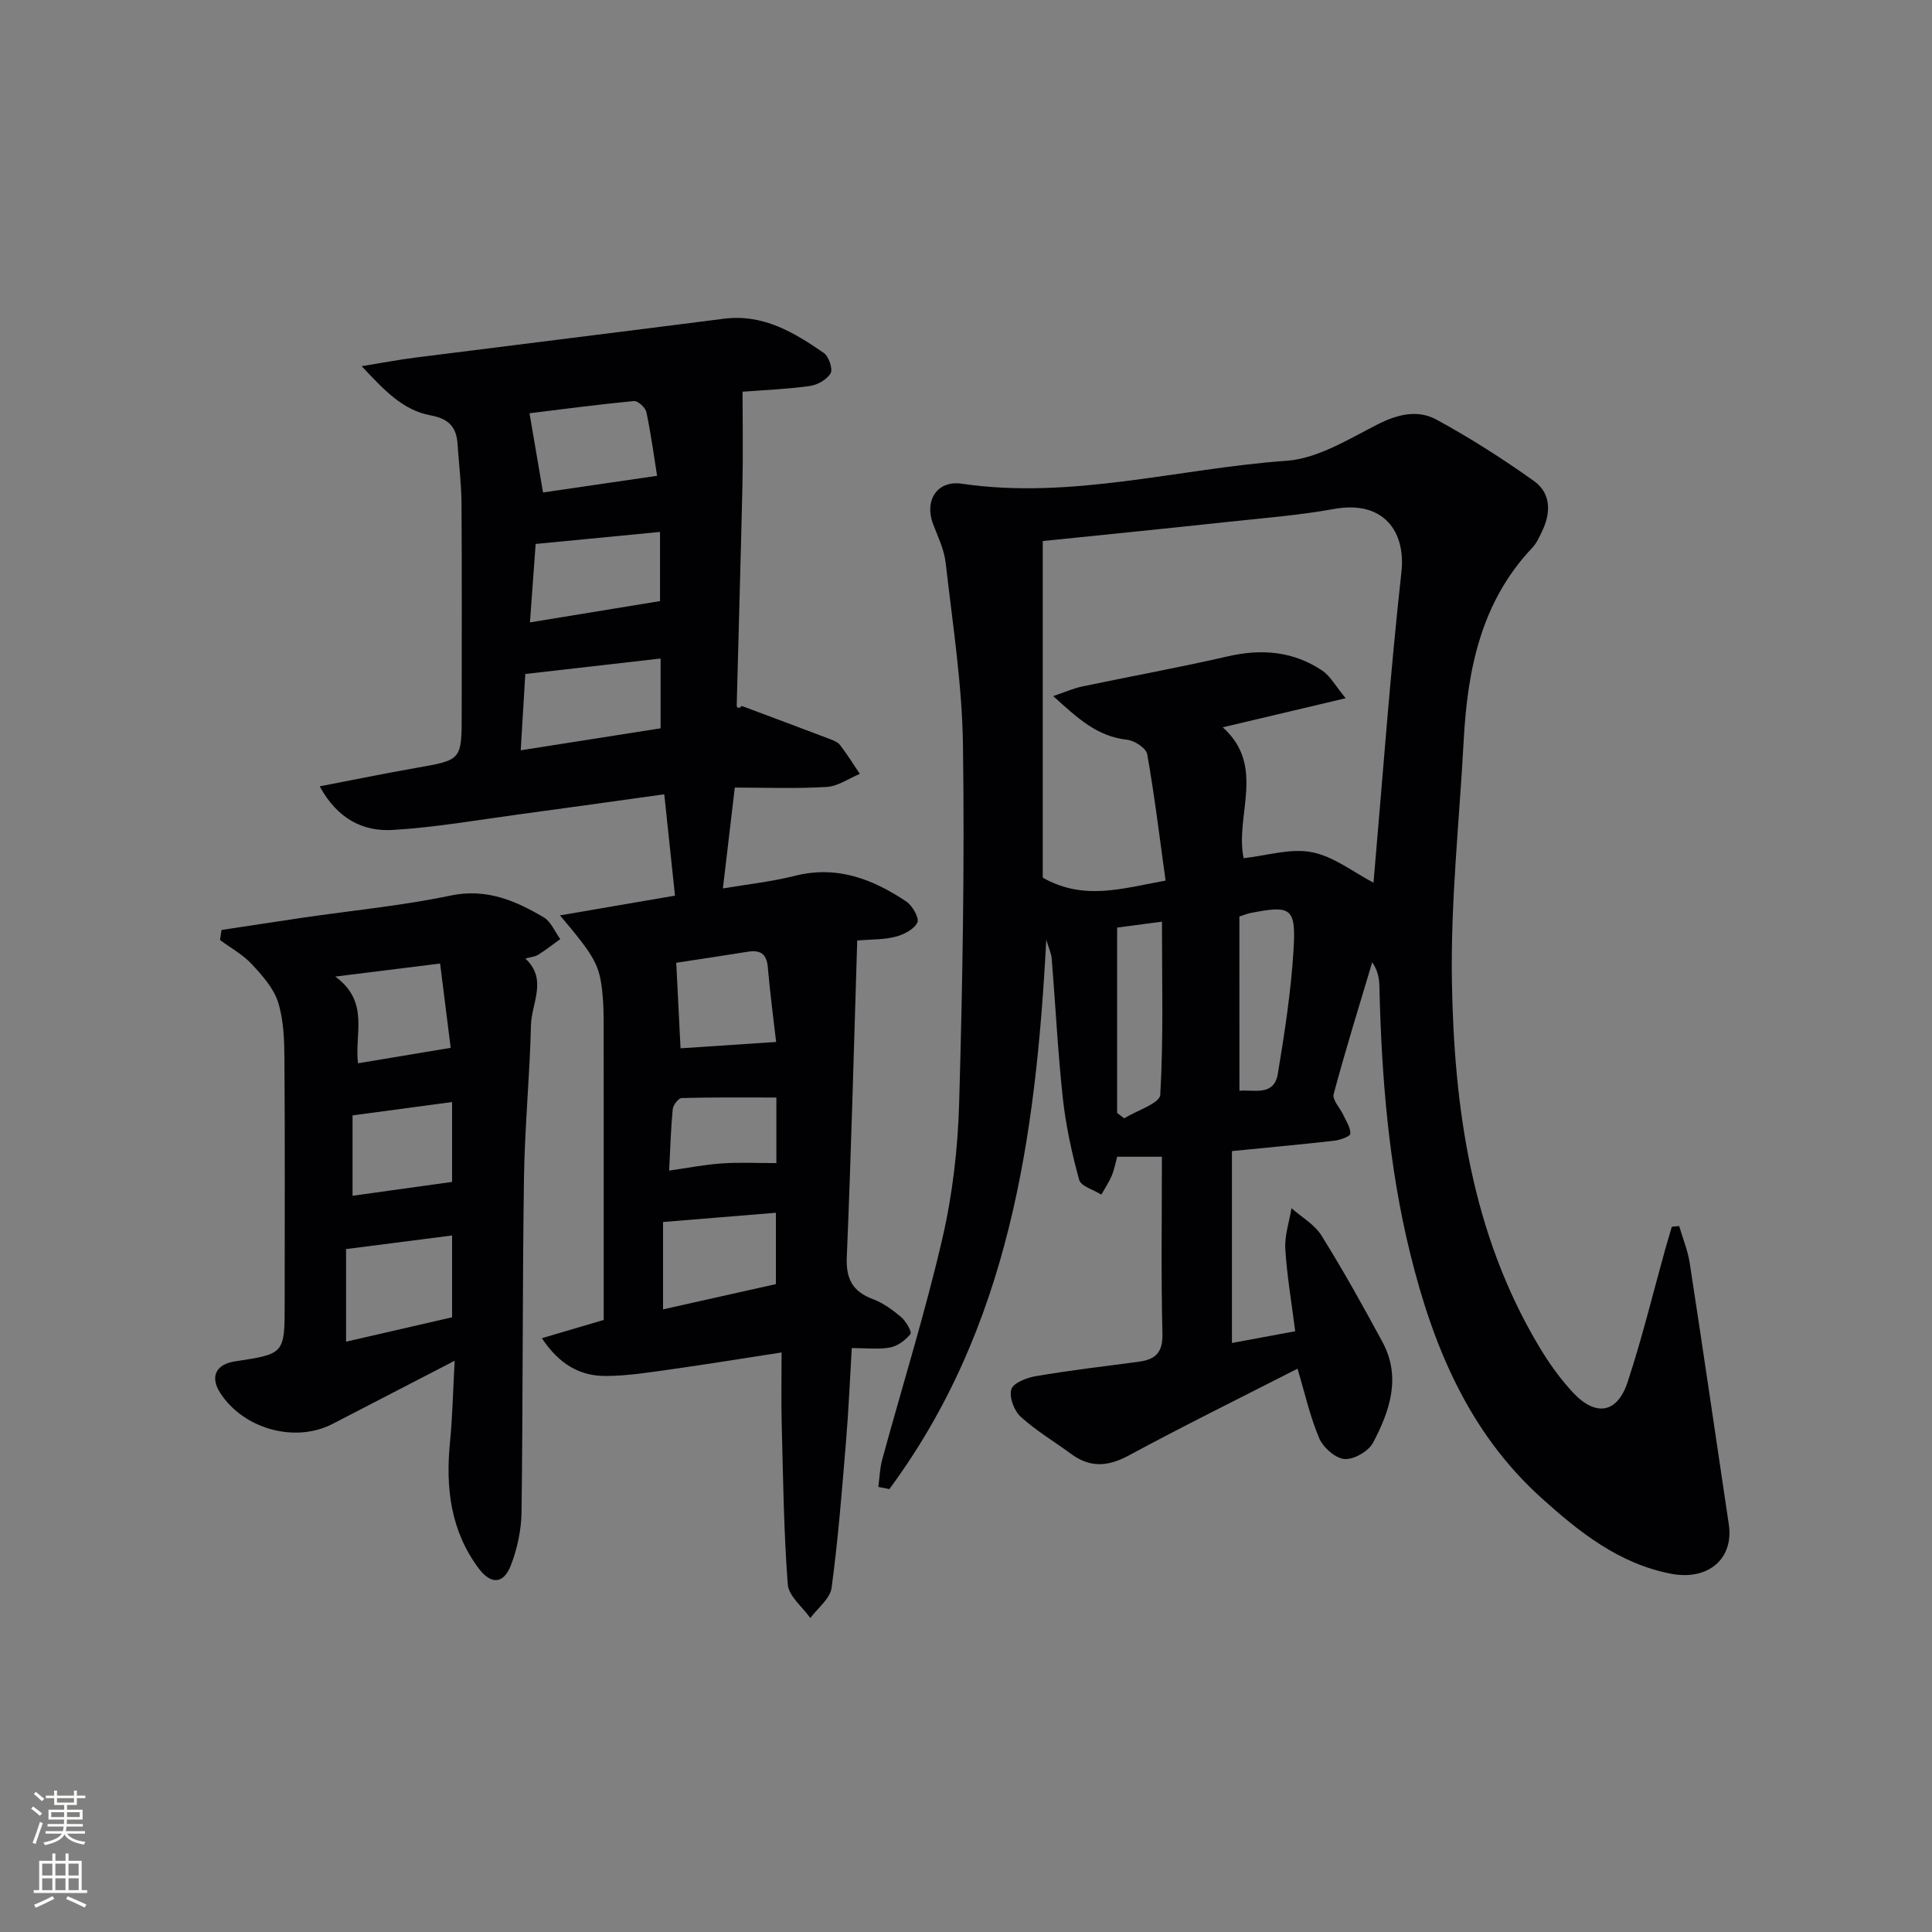 <svg enable-background="new 0 0 400 400" viewBox="0 0 400 400" xmlns="http://www.w3.org/2000/svg"><rect x="0" y="0" width="400" height="400" fill="#808080" stroke="none"/><g fill="#010103"><path d="m347.66 253.85c.74 2.55 1.78 5.05 2.18 7.65 2.77 18.03 5.4 36.07 8.09 54.11 1.07 7.13-4.3 11.71-12.01 10.21-10.75-2.09-18.93-8.6-26.76-15.66-15.1-13.61-22.46-31.45-27.18-50.58-4.48-18.14-5.95-36.69-6.39-55.33-.04-1.62-.27-3.24-1.49-5.02-2.71 9.09-5.53 18.14-7.98 27.29-.32 1.19 1.34 2.88 2.02 4.36.58 1.27 1.5 2.59 1.43 3.85-.03.56-2.1 1.3-3.31 1.44-6.76.77-13.55 1.39-21.2 2.15v39.73c3.96-.73 8.24-1.53 13.1-2.43-.75-5.91-1.71-11.45-2.05-17.03-.17-2.78.82-5.63 1.28-8.44 2.11 1.86 4.79 3.37 6.21 5.66 4.47 7.17 8.59 14.57 12.61 22.01 3.94 7.28 1.54 14.31-1.93 20.87-.94 1.78-3.97 3.53-5.9 3.39-1.89-.14-4.42-2.37-5.24-4.29-1.93-4.53-3-9.41-4.5-14.42-11.68 5.97-23.42 11.75-34.92 17.96-4.34 2.35-8.04 2.59-12-.34-3.47-2.57-7.24-4.78-10.41-7.68-1.36-1.24-2.42-4.1-1.92-5.68.43-1.34 3.22-2.4 5.11-2.72 7.03-1.19 14.13-2.04 21.2-2.97 3.43-.45 5.06-1.8 4.97-5.76-.3-12.12-.11-24.24-.11-36.69-3.33 0-6.09 0-9.26 0-.32 1.15-.57 2.6-1.13 3.93-.57 1.36-1.42 2.61-2.15 3.91-1.59-1-4.23-1.72-4.59-3.06-1.53-5.55-2.77-11.25-3.39-16.97-1.04-9.57-1.51-19.21-2.29-28.81-.09-1.1-.61-2.17-1.13-3.93-2.15 41.02-7.74 80.26-32.49 113.74-.76-.15-1.52-.3-2.28-.45.26-1.89.3-3.84.8-5.66 4.15-15.2 8.86-30.27 12.42-45.61 2.13-9.16 3.24-18.72 3.51-28.13.71-24.76 1.14-49.54.79-74.3-.18-12.56-2.16-25.1-3.58-37.62-.31-2.74-1.59-5.39-2.6-8.01-1.85-4.83.77-9.13 5.96-8.37 22.77 3.34 44.82-3.16 67.21-4.75 6.43-.46 12.77-4.43 18.79-7.5 4.21-2.15 8.39-3.15 12.33-.99 6.94 3.8 13.66 8.08 20.1 12.67 3.54 2.52 3.56 6.55 1.7 10.4-.57 1.19-1.14 2.47-2.02 3.41-10.64 11.23-13.43 25.23-14.22 39.95-.89 16.59-2.71 33.2-2.44 49.78.44 26.41 4.12 52.36 18.05 75.67 2.03 3.4 4.38 6.71 7.09 9.59 4.67 4.97 9.11 4.21 11.23-2.21 3.01-9.11 5.27-18.46 7.85-27.71.42-1.49.87-2.98 1.31-4.47.53-.07 1.03-.11 1.53-.14zm-131.77-141.83v69.69c8.56 4.83 16.4 2.23 25.43.61-1.23-8.89-2.28-17.57-3.8-26.17-.22-1.24-2.61-2.82-4.14-2.99-6.25-.67-10.32-4.5-15.32-9.04 2.64-.9 4.28-1.64 5.99-1.99 10.05-2.11 20.16-3.94 30.16-6.24 7.02-1.61 13.57-1.07 19.56 2.96 1.67 1.13 2.73 3.17 4.84 5.71-9.26 2.19-17.07 4.04-25.45 6.02 9.01 8.1 2.47 18.22 4.32 27.1 4.76-.52 9.69-2.11 14.13-1.24 4.57.89 8.67 4.19 12.76 6.31 1.89-21.66 3.43-43.03 5.78-64.32.92-8.34-3.64-14.92-13.98-13.05-7.33 1.33-14.81 1.9-22.23 2.7-12.69 1.37-25.38 2.64-38.05 3.94zm40.72 113.81c3.04-.28 7.17 1.19 7.95-3.51 1.41-8.49 2.73-17.04 3.25-25.61.54-8.81-.48-9.34-8.96-7.67-.59.12-1.15.36-2.25.71.01 12.04.01 23.96.01 36.08zm-16.04-35.01c-3.75.5-6.89.91-9.28 1.23v38.37c.49.37.97.74 1.46 1.11 2.61-1.61 7.37-3.1 7.47-4.85.68-11.72.35-23.49.35-35.86z"/><path d="m66.19 162.8c7.14-1.37 13.55-2.69 20-3.82 9.39-1.64 9.4-1.58 9.4-11.25 0-14.5.06-29-.04-43.5-.03-4.14-.55-8.28-.83-12.43-.24-3.49-1.96-5.14-5.55-5.8-5.76-1.06-9.59-5.18-14.29-10.19 4.53-.73 7.86-1.37 11.22-1.79 21.25-2.7 42.51-5.3 63.75-8.03 8.1-1.04 14.5 2.79 20.69 7.07 1.04.72 1.93 3.31 1.43 4.21-.73 1.31-2.73 2.43-4.32 2.65-4.76.66-9.58.84-13.91 1.18 0 6.48.12 12.75-.02 19-.34 15.3-.81 30.59-1.19 45.89-.01.45.33.91 1.05.17 6.08 2.28 12.16 4.54 18.23 6.85.77.29 1.67.65 2.13 1.26 1.46 1.91 2.74 3.96 4.08 5.96-2.29.94-4.54 2.56-6.88 2.7-6.41.38-12.86.13-19.01.13-.91 7.7-1.64 13.94-2.46 20.88 5.02-.85 10.07-1.39 14.95-2.62 8.68-2.18 16.08.68 23.03 5.34 1.27.85 2.72 3.43 2.28 4.34-.68 1.41-2.8 2.49-4.52 2.94-2.35.62-4.89.52-7.93.78-.69 22.11-1.25 43.83-2.16 65.53-.19 4.56 1.2 7.14 5.4 8.72 2.13.8 4.1 2.23 5.85 3.72 1 .85 2.27 3.06 1.93 3.5-1 1.28-2.65 2.49-4.22 2.79-2.4.45-4.95.12-7.93.12-.4 6.66-.66 13.07-1.2 19.45-.84 10.08-1.62 20.18-2.98 30.2-.3 2.24-2.87 4.18-4.4 6.25-1.63-2.31-4.48-4.54-4.67-6.96-.84-11.11-.97-22.27-1.26-33.41-.12-4.64-.02-9.28-.02-14.62-8.2 1.26-15.65 2.48-23.13 3.53-4.43.62-8.9 1.34-13.35 1.34-5.22 0-9.52-2.34-13.15-7.82 4.48-1.32 8.43-2.49 12.8-3.78 0-5.62 0-11.25 0-16.89 0-14.5.01-29-.01-43.5 0-2.33 0-4.68-.23-6.99-.59-6.1-1.45-7.66-8.81-16.38 8.32-1.43 15.94-2.74 23.81-4.09-.74-6.95-1.43-13.5-2.22-20.98-10.17 1.41-20.12 2.82-30.08 4.16-8.71 1.17-17.4 2.71-26.14 3.22-6.18.38-11.47-2.33-15.12-9.03zm41.62-7.46c10.28-1.62 19.65-3.09 28.96-4.55 0-5.23 0-9.83 0-14.45-9.24 1.06-18.26 2.09-28.01 3.2-.25 4.27-.57 9.5-.95 15.8zm1.91-26.48c9.45-1.55 18.11-2.96 26.93-4.41 0-4.04 0-9.13 0-14.32-8.69.84-17.04 1.65-25.75 2.49-.38 5.22-.76 10.47-1.18 16.24zm26.32-30.35c-.61-3.86-1.24-8.55-2.21-13.18-.2-.95-1.78-2.38-2.59-2.3-7.64.74-15.26 1.75-21.61 2.53 1 5.84 1.87 10.99 2.8 16.4 7.43-1.09 15.16-2.22 23.61-3.45zm1.24 172.58c7.83-1.75 15.75-3.53 23.36-5.23 0-5.3 0-9.74 0-14.77-7.79.64-15.26 1.25-23.36 1.91zm2.73-71.76c.32 6.34.61 12.11.89 17.71 6.43-.43 12.86-.85 19.79-1.31-.53-4.68-1.26-10.05-1.72-15.45-.24-2.91-1.64-3.65-4.25-3.22-5.06.82-10.12 1.56-14.71 2.27zm20.73 27.9c-6.84 0-13.23-.07-19.62.11-.66.02-1.76 1.45-1.84 2.31-.39 4.05-.5 8.13-.74 12.71 3.88-.55 7.39-1.25 10.94-1.49 3.68-.25 7.38-.06 11.26-.06 0-4.67 0-9.11 0-13.58z"/><path d="m45.86 192.54c5.63-.85 11.26-1.72 16.9-2.55 10.18-1.49 20.46-2.47 30.51-4.57 7.42-1.55 13.39 1.02 19.28 4.49 1.51.89 2.32 2.98 3.45 4.52-1.52 1.09-2.99 2.25-4.57 3.24-.67.42-1.56.48-2.66.79 4.66 4.33 1.27 9.2 1.16 13.77-.25 10.63-1.3 21.24-1.45 31.86-.33 22.98-.2 45.97-.5 68.95-.05 3.73-.88 7.63-2.24 11.11-1.52 3.88-4.14 3.91-6.65.55-5.81-7.8-6.85-16.67-5.93-26.05.52-5.28.63-10.6.97-16.92-8.91 4.61-17.1 8.83-25.27 13.07-7.73 4.01-18.39 1.1-23.24-6.37-2.18-3.35-.97-5.97 3.03-6.57 10.29-1.56 10.29-1.56 10.29-12.08 0-16.82.07-33.65-.05-50.47-.03-3.96-.15-8.11-1.32-11.82-.93-2.94-3.3-5.57-5.48-7.91-1.84-1.97-4.34-3.33-6.54-4.96.09-.69.2-1.39.31-2.08zm25.79 85.24c7.45-1.71 14.79-3.4 21.95-5.05 0-5.83 0-11.08 0-16.94-7.38.95-14.37 1.84-21.95 2.82zm21.95-49.62c-7.09.95-13.57 1.82-20.61 2.77v16.64c6.82-.95 13.56-1.89 20.61-2.87 0-4.82 0-10.42 0-16.54zm-.29-11.22c-.7-5.61-1.43-11.38-2.19-17.45-7.37.92-13.96 1.74-21.7 2.7 7.17 5.23 3.94 11.89 4.7 17.95 6.32-1.05 12.32-2.05 19.19-3.2z"/></g><path d="m6.44 374.46.42-.45c.65.47 1.27.95 1.85 1.44l-.45.49c-.65-.56-1.25-1.06-1.82-1.48m.93 7.33-.63-.26c.55-1.36 1.05-2.8 1.53-4.33.19.1.38.19.59.27-.47 1.29-.96 2.73-1.49 4.32m-.38-10.38.44-.42c.43.34 1.01.82 1.74 1.44l-.49.49c-.53-.51-1.09-1.01-1.69-1.51m2.5.35h1.72v-1.04h.59v1.04h3.52v-1.04h.59v1.04h1.75v.53h-1.75v1.42h-2.03v.97h3.22v2.03h-3.24c0 .35-.01.66-.03.93h3.32v.53h-3.37c-.03.27-.08.58-.15.94h3.96v.53h-3.71c.67.92 1.93 1.48 3.79 1.68-.13.24-.23.44-.29.59-2.13-.38-3.48-1.08-4.04-2.12-.43.97-1.77 1.72-4.03 2.23-.09-.19-.2-.37-.33-.55 2.1-.42 3.37-1.03 3.81-1.83h-3.36v-.53h3.58c.08-.29.13-.61.16-.94h-3.33v-.53h3.39c.02-.27.04-.58.04-.93h-3.23v-2.03h3.25v-.97h-2.07v-1.42h-1.73zm1.12 3.44v1h2.65c.01-.3.02-.44.01-.4v-.25-.35zm1.19-2h3.52v-.91h-3.52zm4.71 2h-2.63v.59c0 .15-.01.28-.01.4h2.64z" fill="#fbfcfa"/><path d="m13.56 383.74h.63v1.52h2.72v6.07h1.13v.6h-11.06v-.6h1.13v-6.07h2.73v-1.52h.63v1.52h2.1v-1.52zm-2.69 8.83.38.56c-1.24.63-2.53 1.25-3.85 1.85-.1-.21-.21-.42-.34-.63 1.37-.55 2.63-1.15 3.81-1.78m-2.13-4.27h2.1v-2.45h-2.1zm0 3.04h2.1v-2.46h-2.1zm2.72-3.04h2.1v-2.45h-2.1zm0 3.04h2.1v-2.46h-2.1zm6.07 3.6c-1.41-.71-2.7-1.3-3.86-1.78l.35-.56c1.45.62 2.75 1.19 3.88 1.72zm-1.25-9.09h-2.1v2.45h2.1zm-2.09 5.49h2.1v-2.46h-2.1z" fill="#fbfcfa"/></svg>